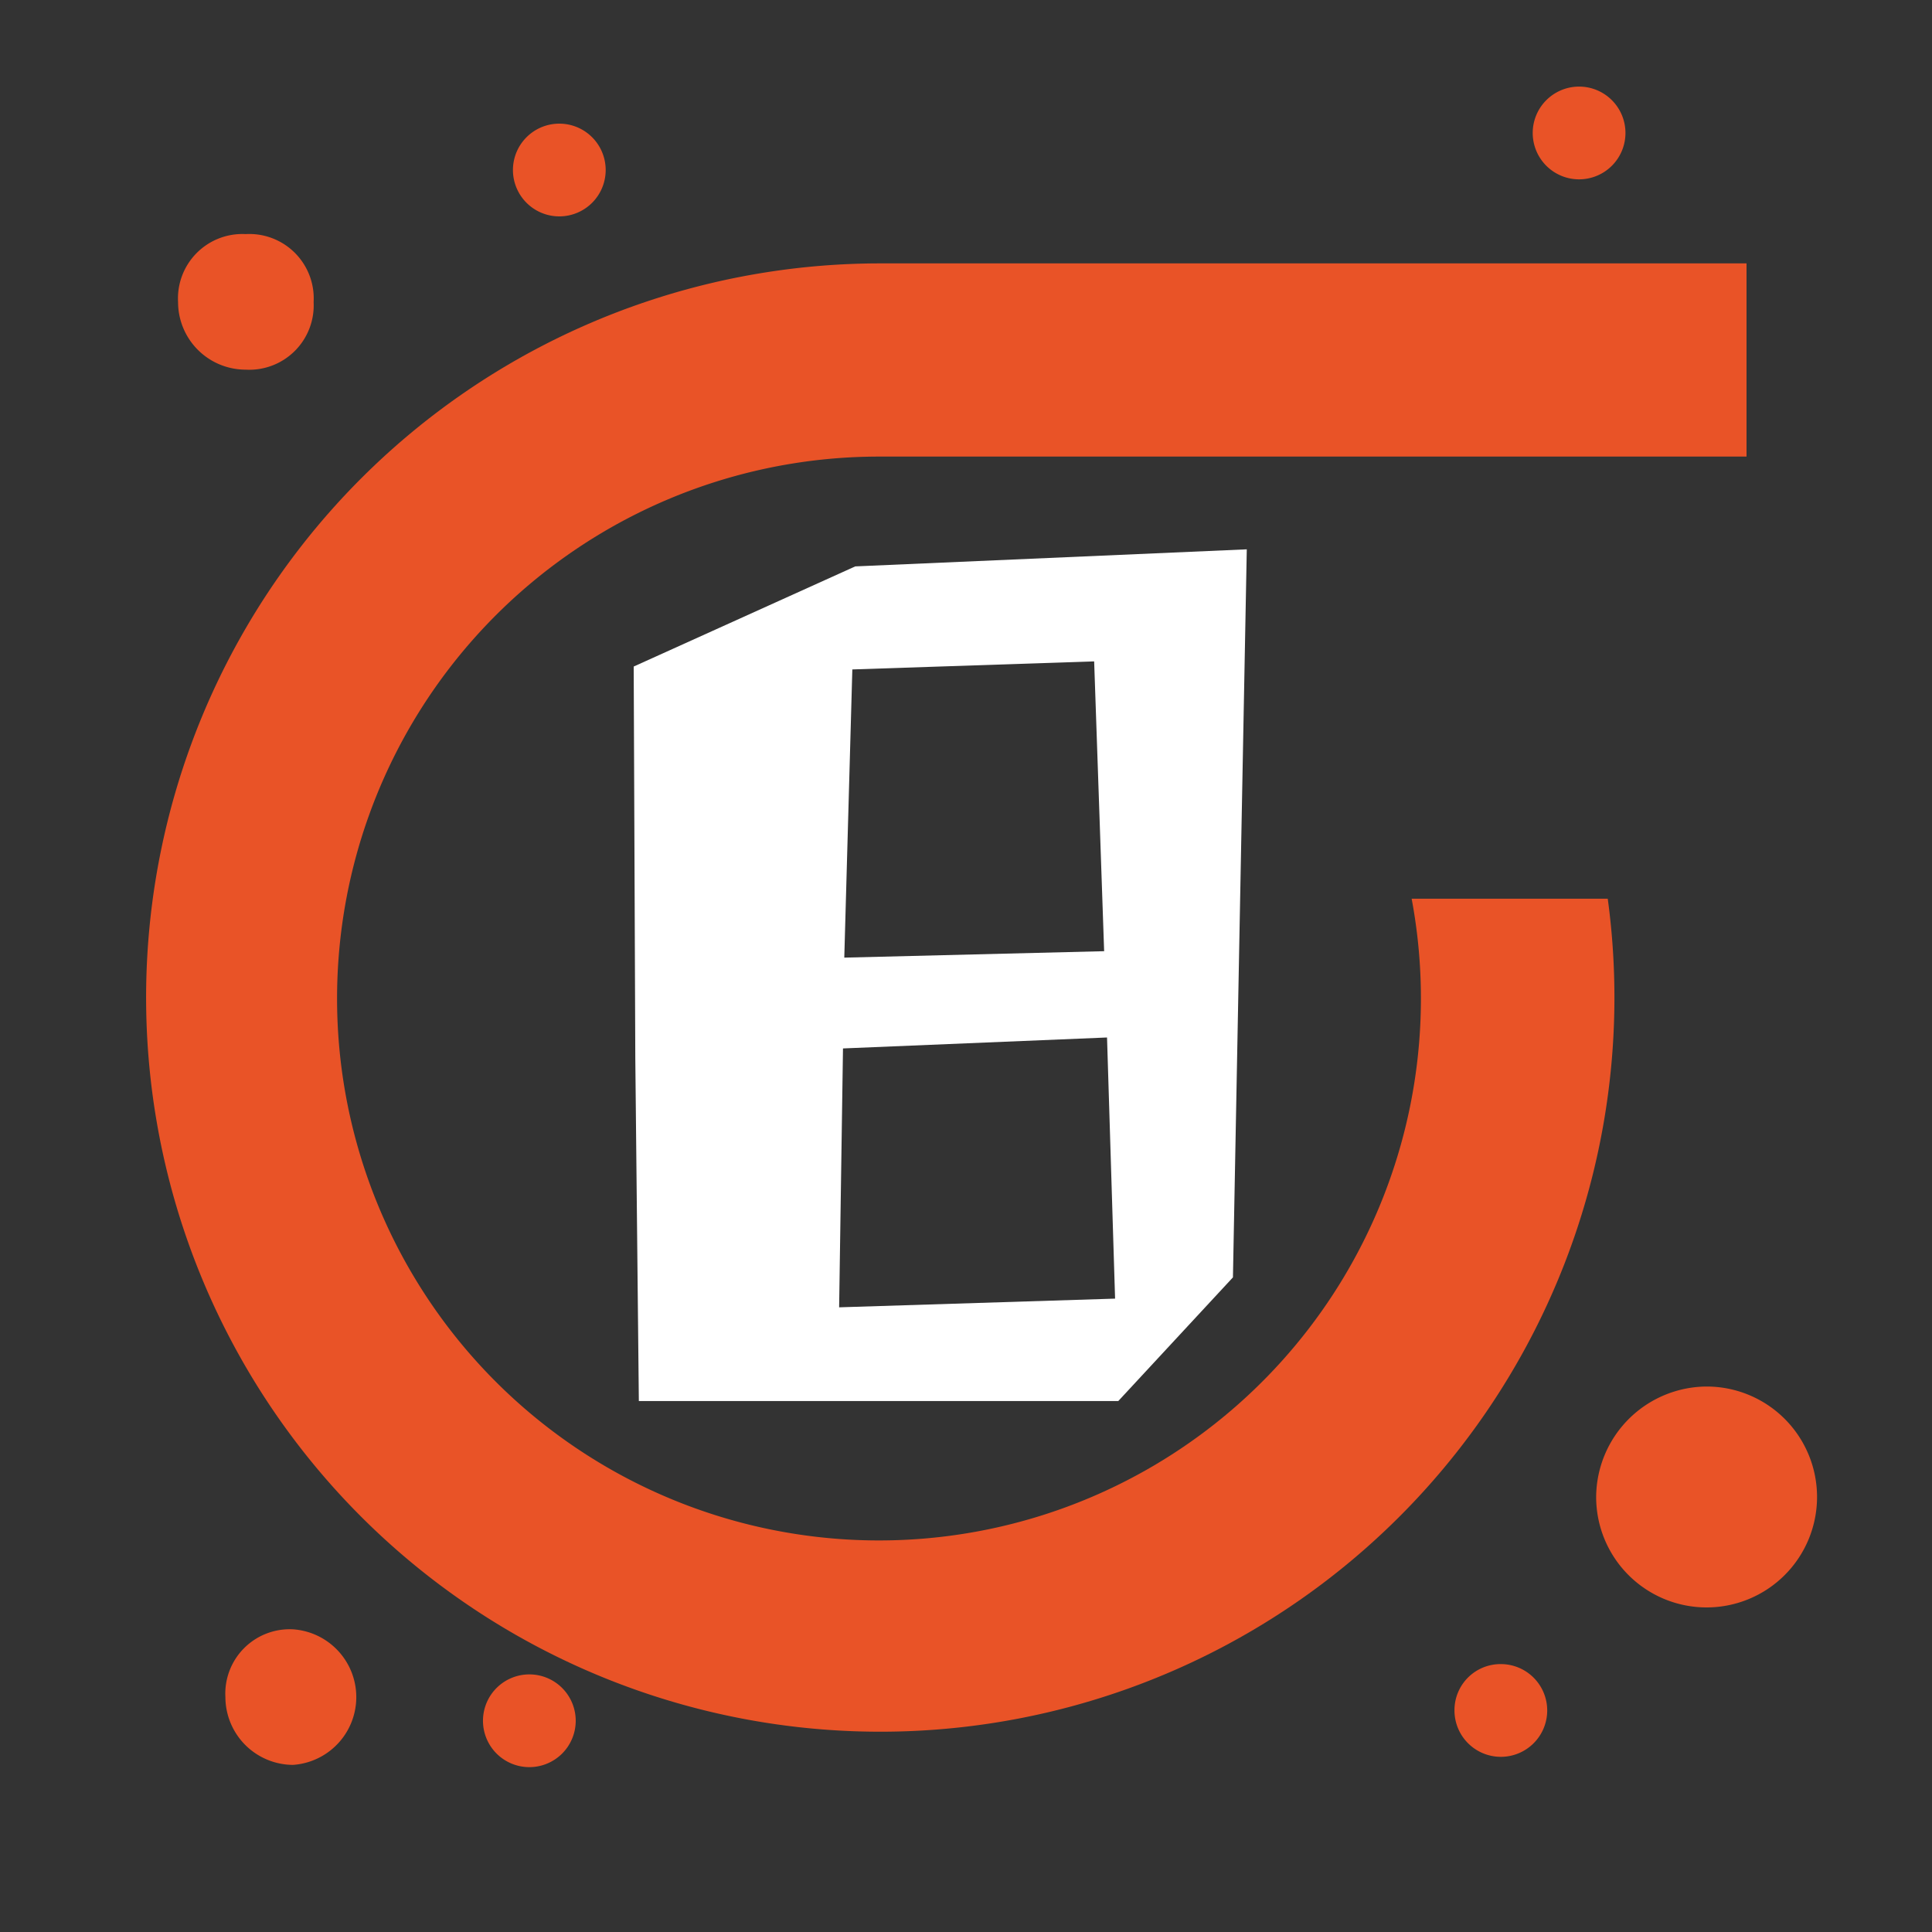 <svg id="Слой_1" data-name="Слой 1" xmlns="http://www.w3.org/2000/svg" viewBox="0 0 60 60"><rect x="0" y="0" width="60" height="60" fill="#333333" stroke="none"/><defs><style>.cls-1{fill:#e95327;}.cls-2{fill:#fff;}</style></defs><g id="_885_Arrow_Forward_Repeat_Right" data-name="885, Arrow, Forward, Repeat, Right"><path class="cls-1" d="M27.24,8.18h27v6h-27a16.83,16.83,0,1,0,16.6,13.73h6.09A22.8,22.8,0,1,1,27.24,8.18Z"/><path class="cls-1" d="M53,43.06a3.43,3.43,0,1,1-3.43,3.43A3.45,3.45,0,0,1,53,43.06Z"/><path class="cls-1" d="M7.63,11.48a2.1,2.1,0,0,1-2.1-2.1,2,2,0,0,1,2.1-2.11A2,2,0,0,1,9.74,9.38,2,2,0,0,1,7.63,11.48Z"/><path class="cls-1" d="M9.1,54.81A2.11,2.11,0,0,1,7,52.71,2,2,0,0,1,9.1,50.6a2.11,2.11,0,0,1,0,4.21Z"/><path class="cls-1" d="M16.45,52A1.44,1.44,0,1,1,15,53.4,1.44,1.44,0,0,1,16.45,52Z"/><path class="cls-1" d="M46.61,51.68a1.44,1.44,0,1,1-1.44,1.44A1.43,1.43,0,0,1,46.61,51.68Z"/><path class="cls-1" d="M17.37,3.84a1.44,1.44,0,1,1-1.44,1.44A1.44,1.44,0,0,1,17.37,3.84Z"/><path class="cls-1" d="M49,2.69A1.44,1.44,0,1,1,47.6,4.13,1.44,1.44,0,0,1,49,2.69Z"/></g><path class="cls-2" d="M34.73,43.51l-14.89,0-.11-10.64L19.68,20.7l6.88-3.11,12.16-.53-.43,22.61ZM26.06,40.6l8.57-.27-.25-8.11-8.2.34Zm.16-10.86,8.07-.2-.31-9-7.51.25Z"/></svg>